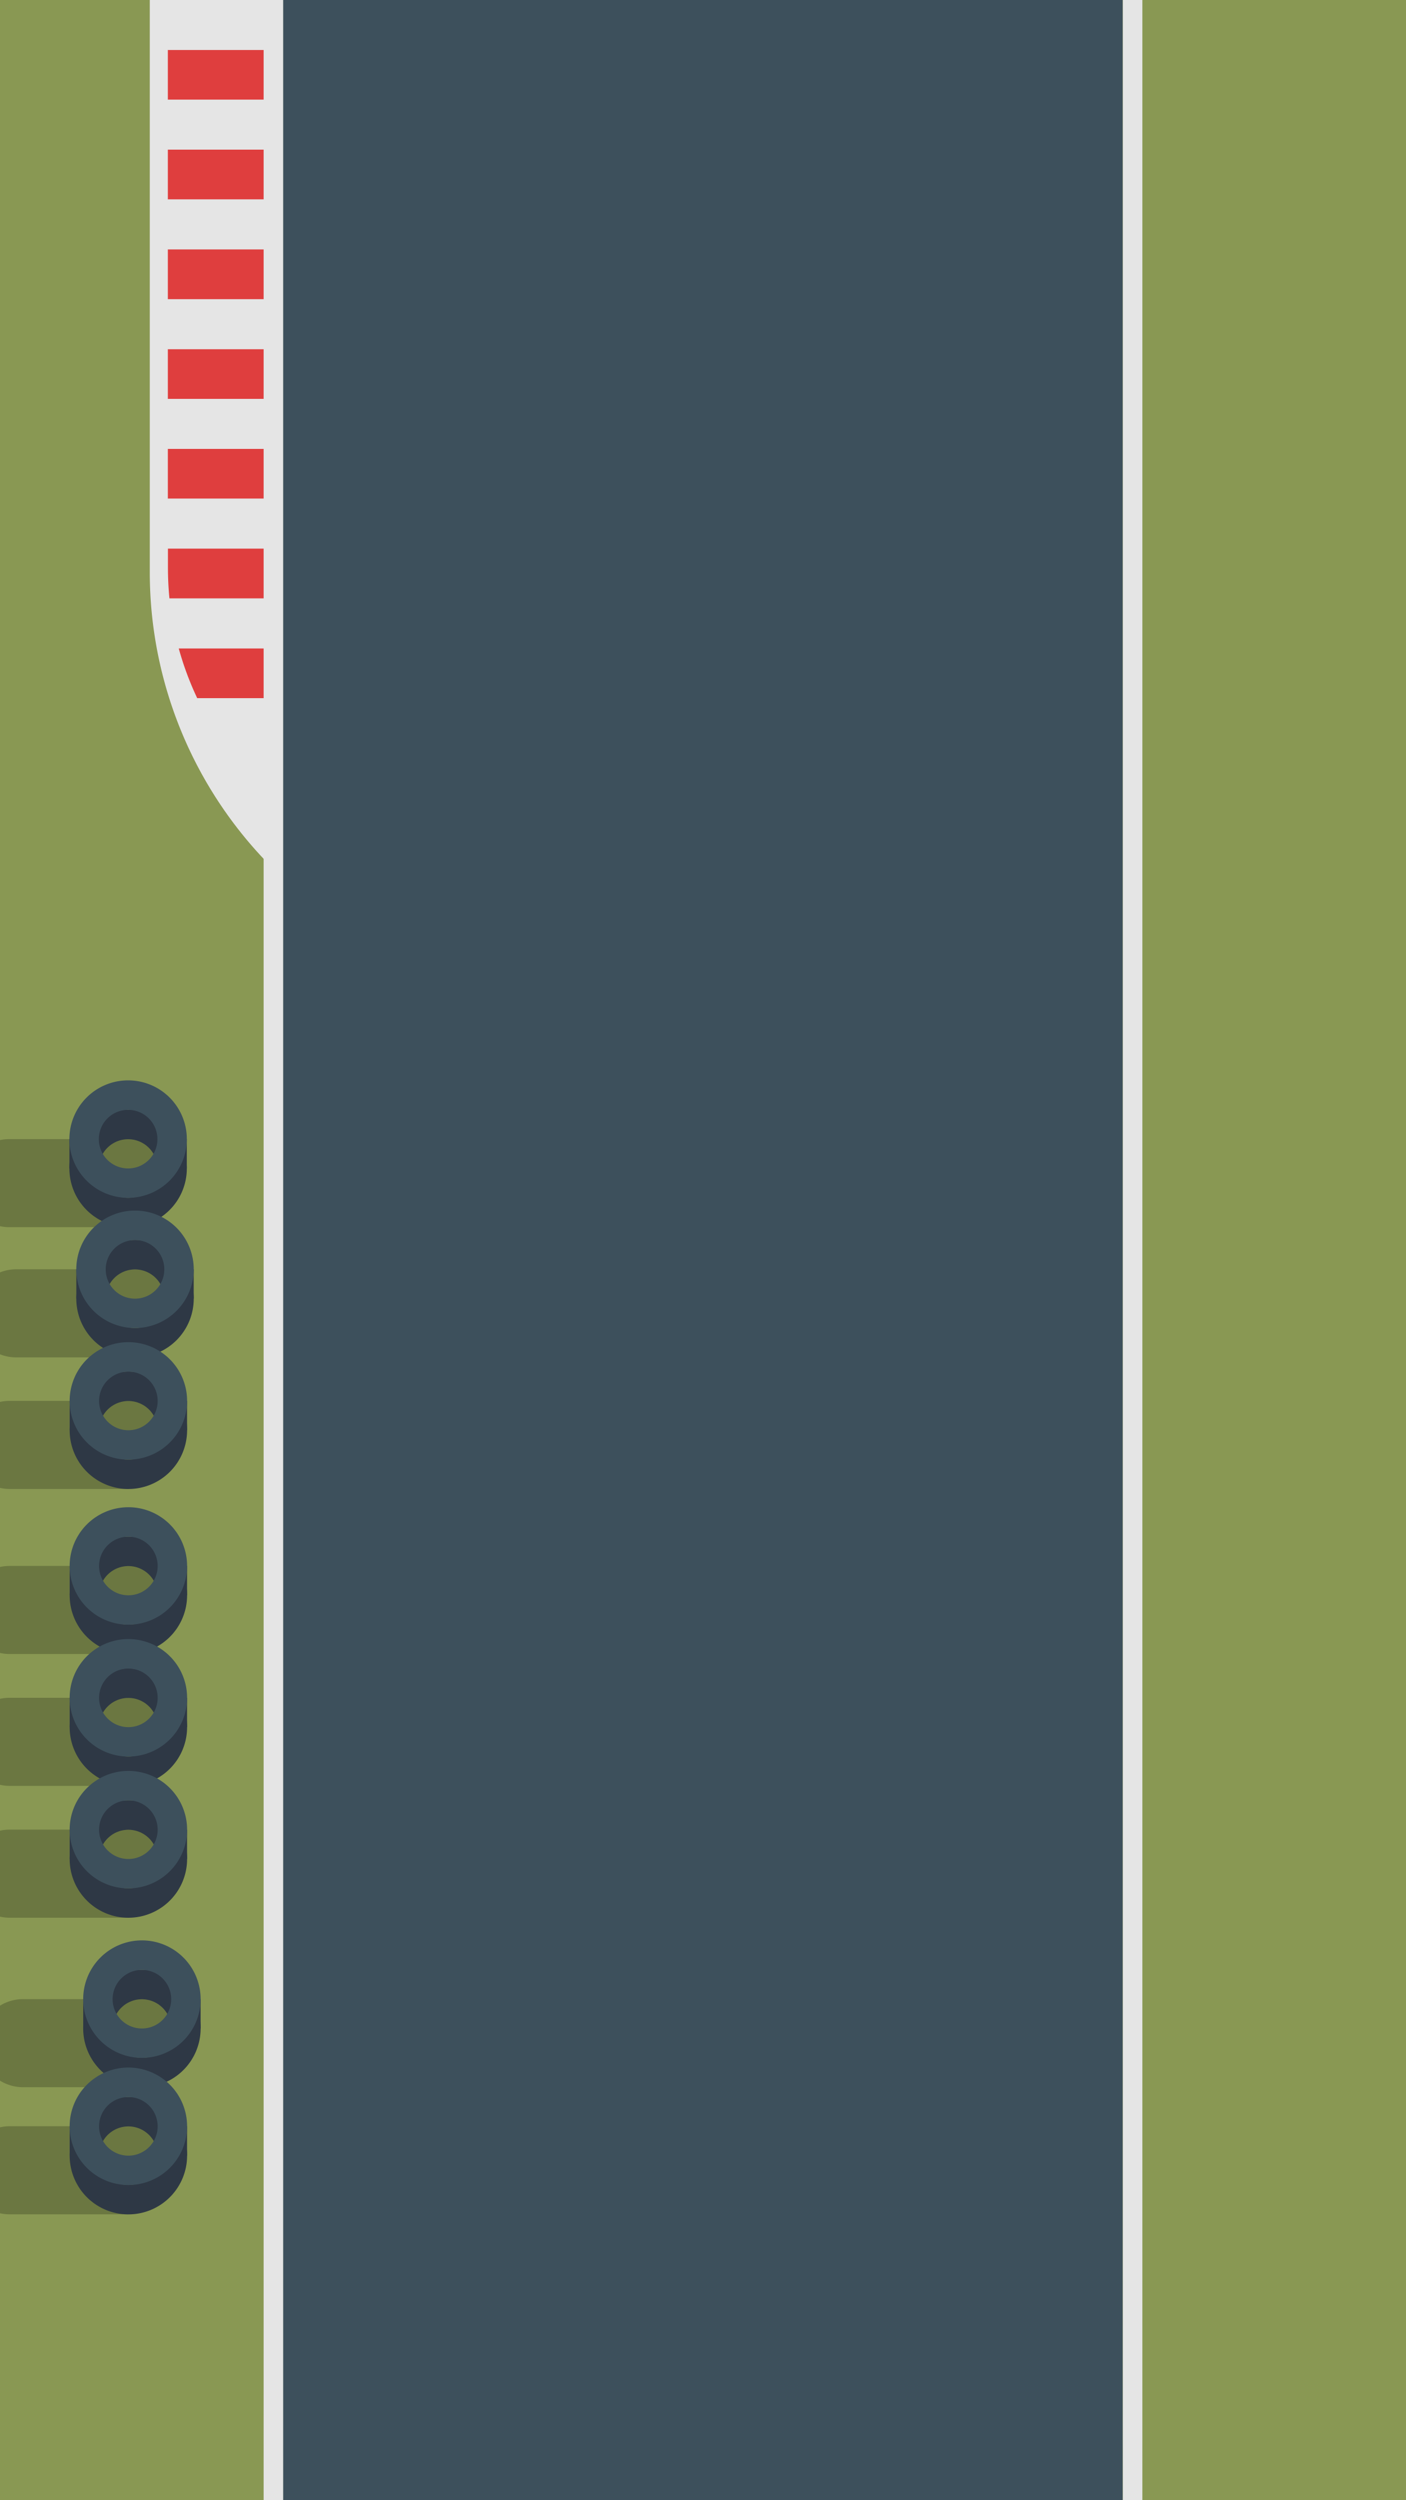 <svg xmlns="http://www.w3.org/2000/svg" viewBox="0 0 720 1280"><defs><style>.cls-1{fill:#899853;}.cls-2{fill:#e5e5e5;}.cls-3{fill:#df3e3e;}.cls-4{fill:#6b7741;}.cls-5{fill:#2e3845;}.cls-6{fill:#3d505c;}</style></defs><title>fondddsPlan de travail 1 copie 15</title><g id="décors"><rect class="cls-1" width="720" height="1280" transform="translate(720 1280) rotate(-180)"/><path class="cls-2" d="M76.7,292.93V0h62.63V444.13A213.83,213.83,0,0,1,76.7,292.93Z"/><path class="cls-3" d="M91.52,331.91h47.81v25.53H101A157,157,0,0,1,91.52,331.91Z"/><path class="cls-3" d="M86,290.44v-9.6h53.38v25.53H86.77A159.1,159.1,0,0,1,86,290.44Z"/><rect class="cls-3" x="85.95" y="229.78" width="53.37" height="25.53"/><rect class="cls-3" x="85.95" y="178.72" width="53.37" height="25.53"/><rect class="cls-3" x="85.95" y="127.65" width="53.37" height="25.53"/><rect class="cls-3" x="85.95" y="76.59" width="53.37" height="25.53"/><rect class="cls-3" x="85.95" y="25.53" width="53.37" height="25.53"/><path class="cls-2" d="M101,357.44h38.37V383H116.07A157.25,157.25,0,0,1,101,357.44Z"/><path class="cls-2" d="M86.77,306.37h52.56v25.54H91.52A157.72,157.72,0,0,1,86.77,306.37Z"/><rect class="cls-2" x="85.95" y="255.31" width="53.37" height="25.53"/><rect class="cls-2" x="85.95" y="204.25" width="53.37" height="25.53"/><rect class="cls-2" x="85.95" y="153.19" width="53.37" height="25.53"/><rect class="cls-2" x="85.95" y="102.12" width="53.37" height="25.53"/><rect class="cls-2" x="85.95" y="51.06" width="53.37" height="25.53"/><rect class="cls-2" x="85.95" width="53.37" height="25.53"/><path class="cls-4" d="M4.77,628.25H65.61l19.73-45.09H4.77a22.71,22.71,0,0,0-4.77.51v44.07A22.06,22.06,0,0,0,4.77,628.25Z"/><path class="cls-4" d="M8.3,694.91H69.14l19.74-45.1H8.3A22.45,22.45,0,0,0,0,651.4v41.93A22.45,22.45,0,0,0,8.3,694.91Z"/><path class="cls-4" d="M4.9,762.28H65.74l19.73-45.1H4.9a22.57,22.57,0,0,0-4.9.54v44A22.57,22.57,0,0,0,4.9,762.28Z"/><path class="cls-4" d="M4.9,846.78H65.74l19.73-45.1H4.9a22.57,22.57,0,0,0-4.9.54v44A22.57,22.57,0,0,0,4.9,846.78Z"/><path class="cls-4" d="M4.9,914.28H65.74l19.73-45.1H4.9a22.57,22.57,0,0,0-4.9.54v44A22.57,22.57,0,0,0,4.9,914.28Z"/><path class="cls-4" d="M4.9,981.78H65.74l19.73-45.1H4.9a22.57,22.57,0,0,0-4.9.54v44A22.57,22.57,0,0,0,4.9,981.78Z"/><path class="cls-4" d="M11.83,1068.54H72.67l19.74-45.09H11.83A22.47,22.47,0,0,0,0,1026.8v38.39A22.38,22.38,0,0,0,11.83,1068.54Z"/><path class="cls-4" d="M0,1089.08v44a22.57,22.57,0,0,0,4.9.54H65.74l19.73-45.1H4.9A22.57,22.57,0,0,0,0,1089.08Z"/><g id="pneu"><path class="cls-5" d="M65.61,568.12a30.07,30.07,0,1,0,30.06,30.07A30.06,30.06,0,0,0,65.61,568.12Zm0,45.1a15,15,0,1,1,15-15A15,15,0,0,1,65.61,613.22Z"/><rect class="cls-5" x="35.55" y="583.16" width="13.87" height="15.03"/><rect class="cls-5" x="81.79" y="583.16" width="13.87" height="15.03"/><path class="cls-6" d="M65.61,553.09a30.07,30.07,0,1,0,30.06,30.07A30.06,30.06,0,0,0,65.61,553.09Zm0,45.1a15,15,0,1,1,15-15A15,15,0,0,1,65.61,598.19Z"/></g><g id="pneu-2" data-name="pneu"><path class="cls-5" d="M69.14,634.78a30.07,30.07,0,1,0,30.07,30.07A30.06,30.06,0,0,0,69.14,634.78Zm0,45.1a15,15,0,1,1,15-15A15,15,0,0,1,69.14,679.88Z"/><rect class="cls-5" x="39.08" y="649.81" width="13.87" height="15.03"/><rect class="cls-5" x="85.32" y="649.81" width="13.87" height="15.03"/><path class="cls-6" d="M69.14,619.75a30.07,30.07,0,1,0,30.07,30.06A30.06,30.06,0,0,0,69.14,619.75Zm0,45.1a15,15,0,1,1,15-15A15,15,0,0,1,69.14,664.85Z"/></g><g id="pneu-3" data-name="pneu"><path class="cls-5" d="M65.74,702.15a30.07,30.07,0,1,0,30.07,30.06A30.06,30.06,0,0,0,65.74,702.15Zm0,45.1a15,15,0,1,1,15-15A15,15,0,0,1,65.74,747.25Z"/><rect class="cls-5" x="35.68" y="717.18" width="13.87" height="15.03"/><rect class="cls-5" x="81.92" y="717.18" width="13.87" height="15.03"/><path class="cls-6" d="M65.74,687.12a30.07,30.07,0,1,0,30.07,30.06A30.06,30.06,0,0,0,65.74,687.12Zm0,45.09a15,15,0,1,1,15-15A15,15,0,0,1,65.74,732.21Z"/></g><g id="pneu-4" data-name="pneu"><path class="cls-5" d="M65.74,786.65a30.07,30.07,0,1,0,30.07,30.06A30.06,30.06,0,0,0,65.74,786.65Zm0,45.1a15,15,0,1,1,15-15A15,15,0,0,1,65.74,831.75Z"/><rect class="cls-5" x="35.68" y="801.68" width="13.87" height="15.03"/><rect class="cls-5" x="81.92" y="801.68" width="13.87" height="15.03"/><path class="cls-6" d="M65.74,771.62a30.07,30.07,0,1,0,30.07,30.06A30.06,30.06,0,0,0,65.74,771.62Zm0,45.09a15,15,0,1,1,15-15A15,15,0,0,1,65.74,816.71Z"/></g><g id="pneu-5" data-name="pneu"><path class="cls-5" d="M65.74,854.15a30.07,30.07,0,1,0,30.07,30.06A30.06,30.06,0,0,0,65.74,854.15Zm0,45.1a15,15,0,1,1,15-15A15,15,0,0,1,65.74,899.25Z"/><rect class="cls-5" x="35.68" y="869.18" width="13.87" height="15.03"/><rect class="cls-5" x="81.92" y="869.18" width="13.87" height="15.03"/><path class="cls-6" d="M65.74,839.12a30.07,30.07,0,1,0,30.07,30.06A30.06,30.06,0,0,0,65.74,839.12Zm0,45.09a15,15,0,1,1,15-15A15,15,0,0,1,65.74,884.21Z"/></g><g id="pneu-6" data-name="pneu"><path class="cls-5" d="M65.74,921.65a30.07,30.07,0,1,0,30.07,30.06A30.06,30.06,0,0,0,65.74,921.65Zm0,45.1a15,15,0,1,1,15-15A15,15,0,0,1,65.74,966.75Z"/><rect class="cls-5" x="35.68" y="936.68" width="13.87" height="15.03"/><rect class="cls-5" x="81.92" y="936.68" width="13.87" height="15.03"/><path class="cls-6" d="M65.74,906.62a30.07,30.07,0,1,0,30.07,30.06A30.06,30.06,0,0,0,65.74,906.62Zm0,45.09a15,15,0,1,1,15-15A15,15,0,0,1,65.74,951.71Z"/></g><g id="pneu-7" data-name="pneu"><path class="cls-5" d="M72.67,1008.41a30.07,30.07,0,1,0,30.07,30.07A30.06,30.06,0,0,0,72.67,1008.41Zm0,45.1a15,15,0,1,1,15-15A15,15,0,0,1,72.67,1053.51Z"/><rect class="cls-5" x="42.61" y="1023.45" width="13.87" height="15.03"/><rect class="cls-5" x="88.86" y="1023.45" width="13.87" height="15.03"/><path class="cls-6" d="M72.67,993.38a30.07,30.07,0,1,0,30.07,30.07A30.06,30.06,0,0,0,72.67,993.38Zm0,45.1a15,15,0,1,1,15-15A15,15,0,0,1,72.67,1038.48Z"/></g><g id="pneu-8" data-name="pneu"><path class="cls-5" d="M65.74,1073.51a30.07,30.07,0,1,0,30.07,30.07A30.06,30.06,0,0,0,65.74,1073.51Zm0,45.1a15,15,0,1,1,15-15A15,15,0,0,1,65.74,1118.61Z"/><rect class="cls-5" x="35.68" y="1088.54" width="13.87" height="15.03"/><rect class="cls-5" x="81.92" y="1088.54" width="13.87" height="15.03"/><path class="cls-6" d="M65.74,1058.48a30.07,30.07,0,1,0,30.07,30.06A30.06,30.06,0,0,0,65.74,1058.48Zm0,45.1a15,15,0,1,1,15-15A15,15,0,0,1,65.74,1103.58Z"/></g><rect class="cls-6" x="144.93" width="430" height="1280" transform="translate(719.85 1280) rotate(-180)"/><rect class="cls-2" x="135" width="10" height="1280" transform="translate(280 1280) rotate(-180)"/><rect class="cls-2" x="575" width="10" height="1280" transform="translate(1160 1280) rotate(-180)"/></g></svg>